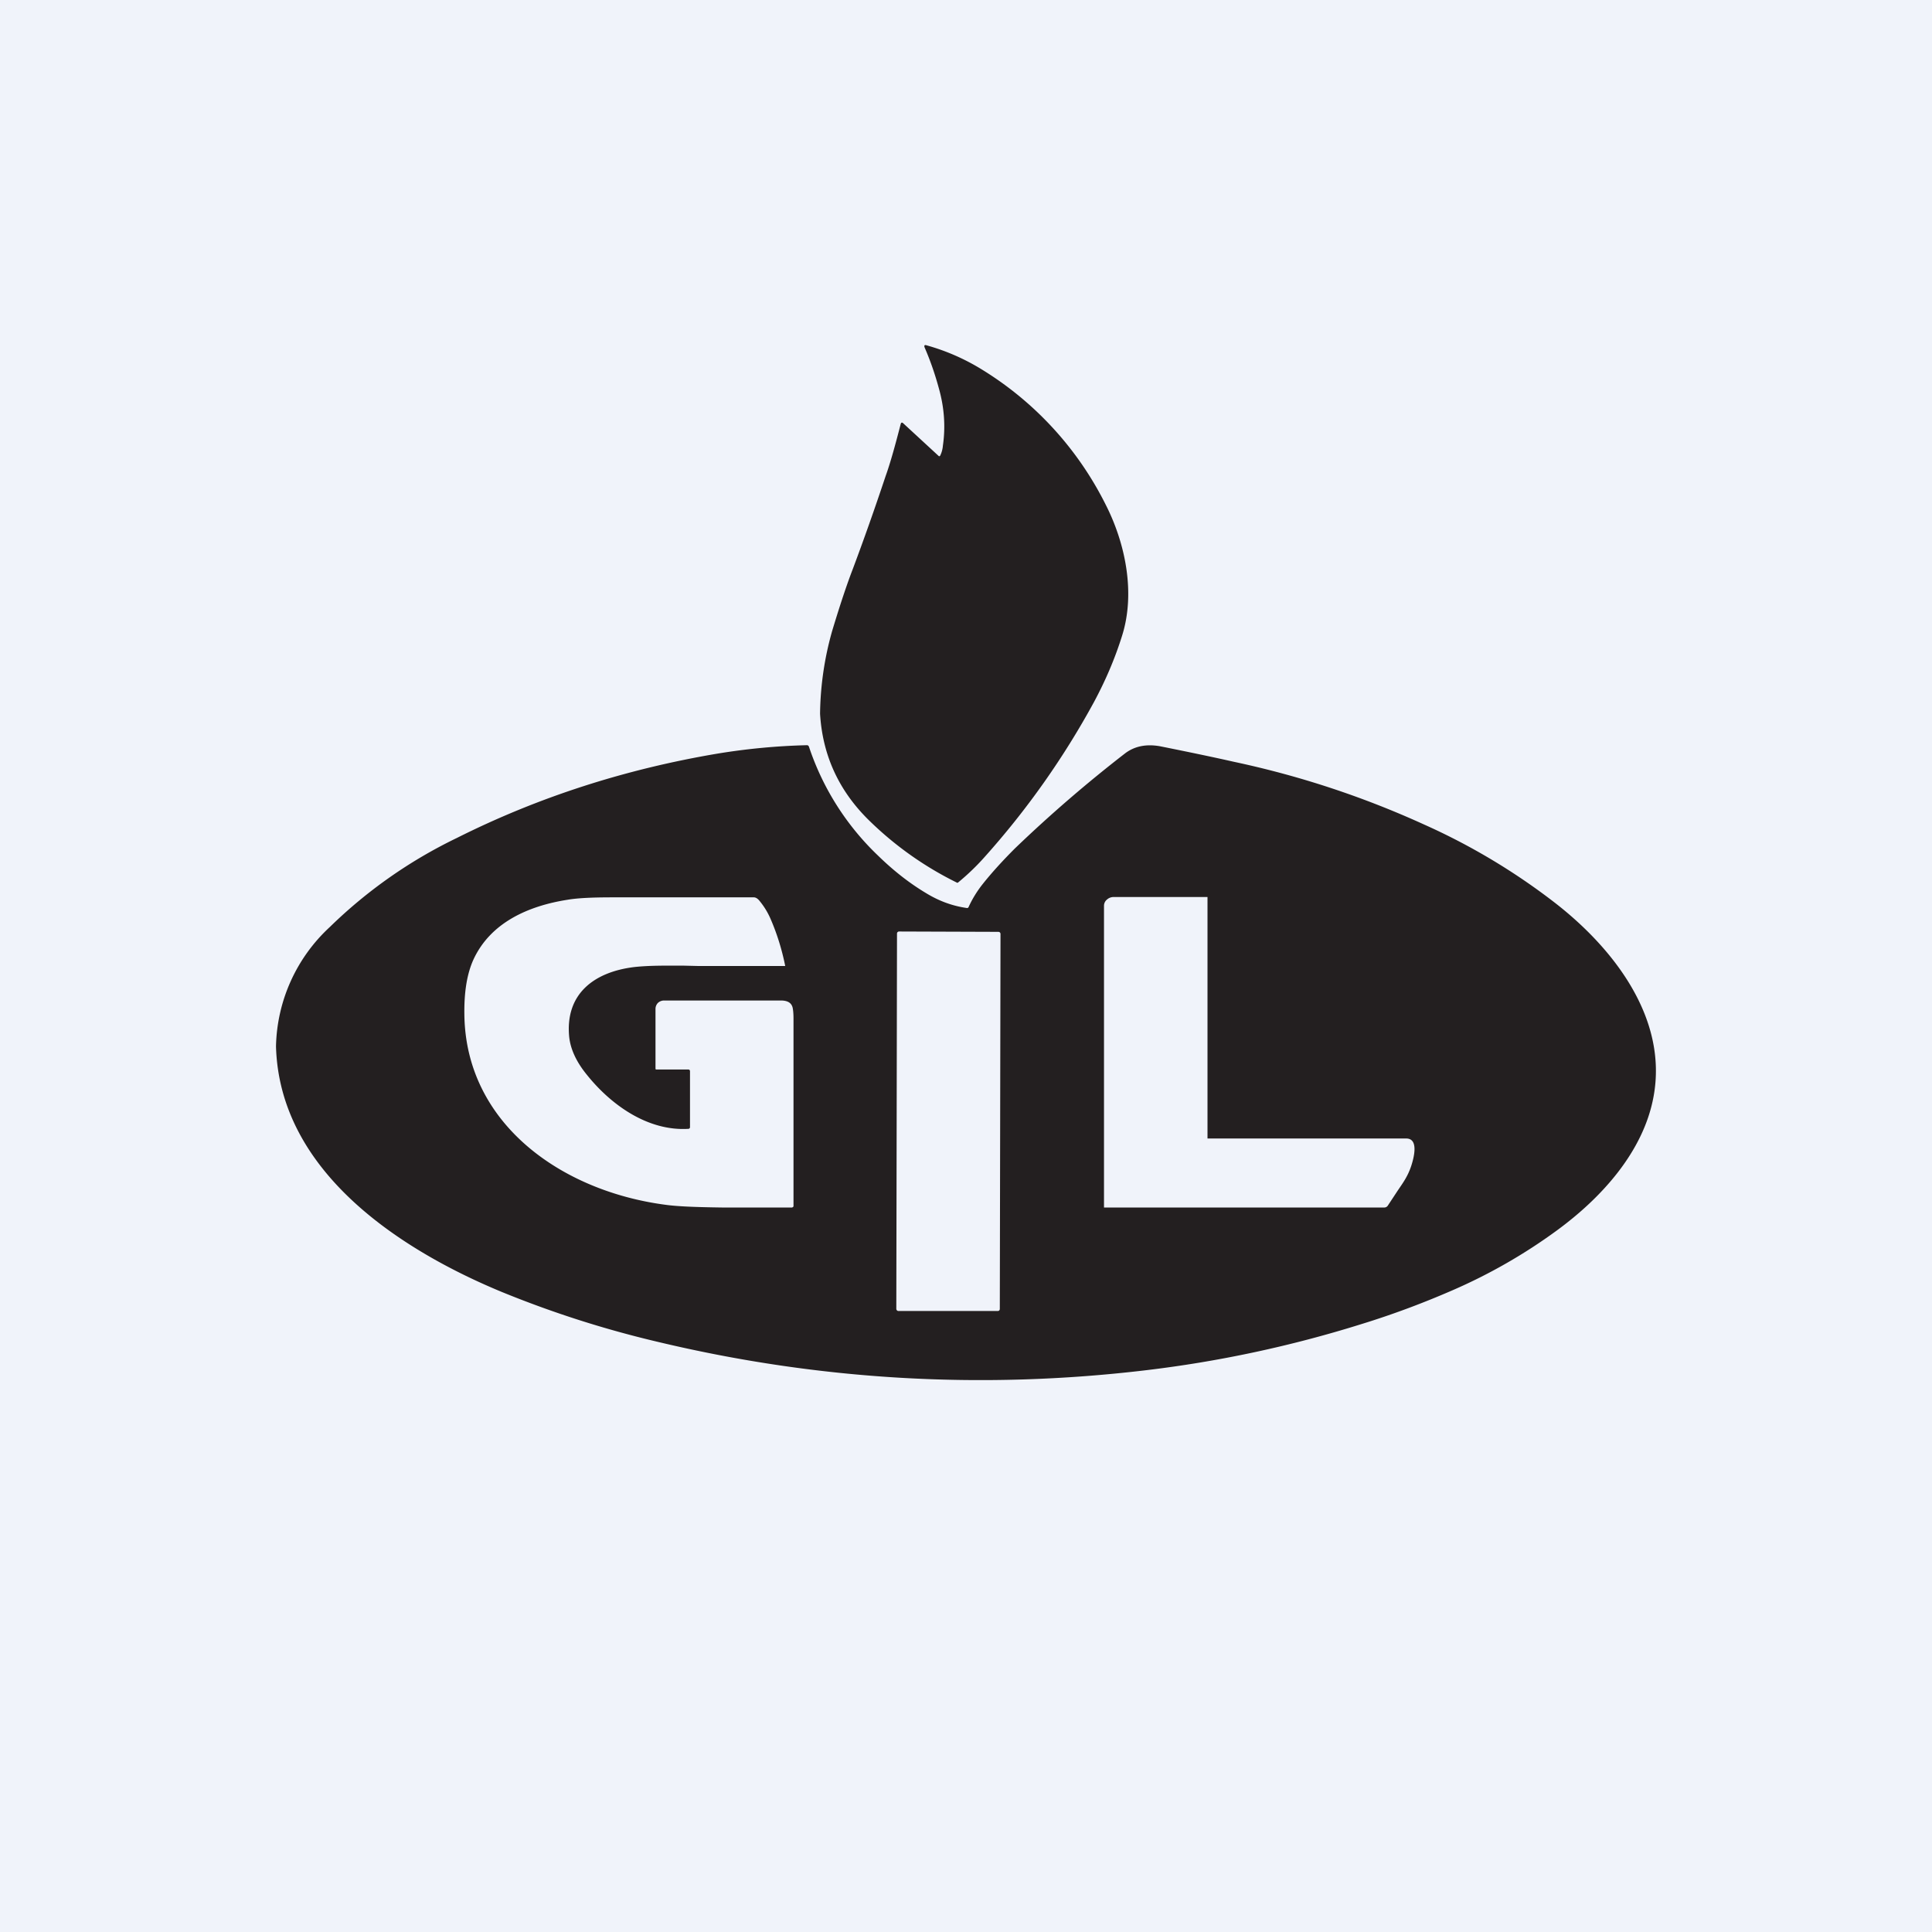 <!-- by TradingView --><svg width="56" height="56" viewBox="0 0 56 56" xmlns="http://www.w3.org/2000/svg"><path fill="#F0F3FA" d="M0 0h56v56H0z"/><path fill-rule="evenodd" d="M27.33 12.92a.8.8 0 0 1-.08.29c-.02.02-.03.02-.05 0l-1.03-.95-.02-.01a.04.04 0 0 0-.03.01l-.01.02c-.16.62-.3 1.13-.44 1.52-.33.99-.65 1.89-.95 2.69-.22.57-.44 1.27-.6 1.8a9.15 9.15 0 0 0-.35 2.4c.07 1.17.52 2.19 1.38 3.05a9.84 9.84 0 0 0 2.6 1.85l.02-.01c.28-.23.54-.48.77-.74a23.73 23.73 0 0 0 3.18-4.51c.32-.6.59-1.22.8-1.89.4-1.25.1-2.7-.48-3.83a9.65 9.65 0 0 0-3.58-3.9 6.23 6.23 0 0 0-1.6-.7c-.06-.02-.08 0-.06.06.17.39.31.8.42 1.21.15.54.19 1.09.11 1.64Zm.75 13.36c.11-.24.25-.46.4-.65.27-.34.59-.69.94-1.04a39.64 39.64 0 0 1 3.2-2.76c.27-.2.6-.27 1-.2 1 .2 1.7.35 2.14.45 1.88.4 3.72 1 5.52 1.82a18.6 18.6 0 0 1 3.78 2.26c1.68 1.3 3.29 3.33 2.87 5.62-.29 1.6-1.51 2.94-2.81 3.89a15.7 15.7 0 0 1-3.02 1.73c-.85.37-1.73.7-2.64.98a34.55 34.55 0 0 1-6.27 1.34c-4.73.56-9.44.29-14.1-.82a30.22 30.22 0 0 1-4.54-1.45C11.6 36.23 8.1 33.96 8 30.33a4.84 4.84 0 0 1 1.56-3.46 13.92 13.92 0 0 1 3.68-2.58c2.37-1.19 4.9-2 7.58-2.45.86-.14 1.72-.22 2.57-.24.03 0 .05.02.06.05a7.74 7.74 0 0 0 2 3.15c.42.41.88.78 1.38 1.08.39.24.78.38 1.2.44.02 0 .04-.01.05-.04ZM35 33h5.76c.38 0 .21.59.15.78-.1.31-.24.5-.39.72l-.29.44a.12.12 0 0 1-.1.06H32v-8.75c0-.06.03-.13.08-.17a.29.29 0 0 1 .2-.08H35v7Zm-15-1.95v1.62c0 .03-.02.05-.05.05-1.18.07-2.25-.7-2.95-1.58-.3-.37-.46-.73-.5-1.07-.13-1.26.72-1.9 1.89-2.04.46-.05.98-.04 1.43-.04l.42.01h2.52c-.1-.5-.25-.97-.44-1.4a2.17 2.17 0 0 0-.29-.47c-.06-.08-.12-.12-.18-.12h-4.11c-.57 0-1 .02-1.29.07-1.15.18-2.24.67-2.73 1.74-.18.4-.27.92-.26 1.59.04 3.15 2.8 5.11 5.82 5.51.35.05.9.07 1.64.08h2.04l.02-.01.02-.02v-5.45c0-.19-.02-.3-.03-.33-.04-.13-.15-.19-.34-.19h-3.38a.26.26 0 0 0-.18.07.25.25 0 0 0-.07.18v1.71c0 .03 0 .04.03.04h.92c.03 0 .05.02.05.05Zm8.94-4.04L26.06 27a.06.06 0 0 0-.06.06l-.02 10.88c0 .03.03.06.06.06h2.88c.03 0 .06-.02.06-.06L29 27.07a.06.06 0 0 0-.06-.06Z" fill="#231F20"/></svg>